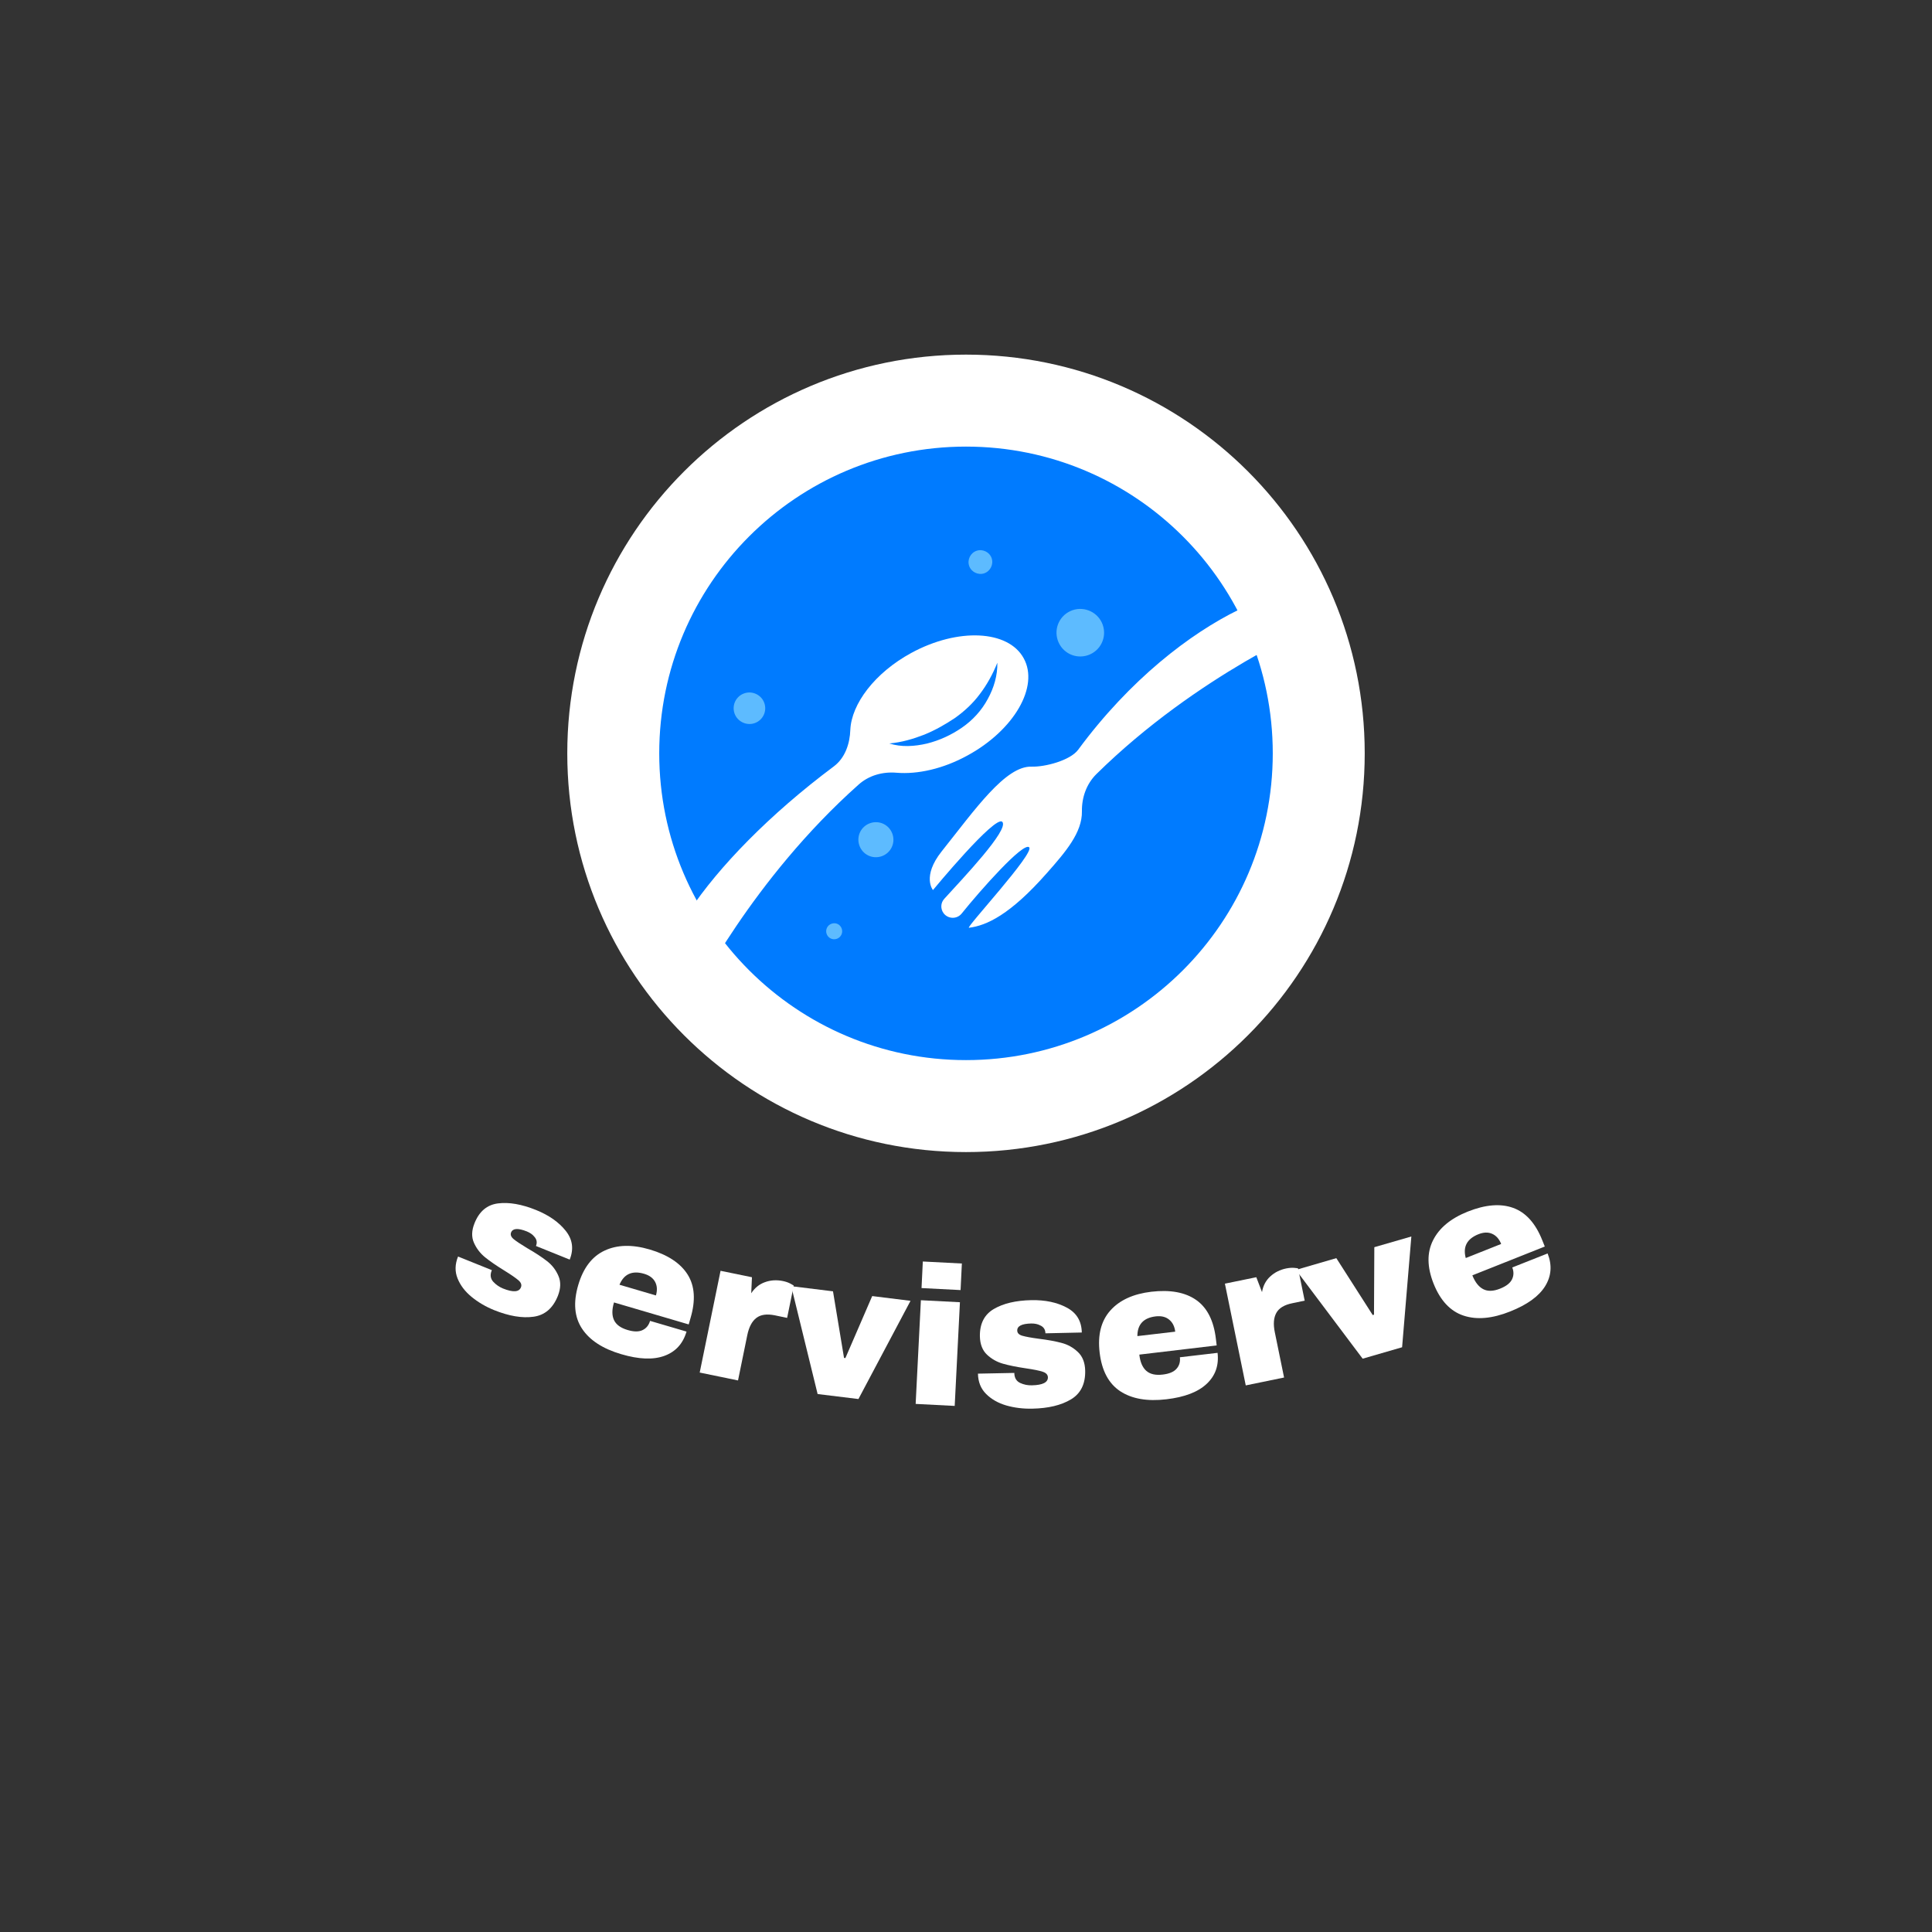 <svg xmlns="http://www.w3.org/2000/svg" xmlns:xlink="http://www.w3.org/1999/xlink" width="500" zoomAndPan="magnify" viewBox="0 0 375 375" height="500" preserveAspectRatio="xMidYMid meet" version="1.0"><rect x="0" y="0" width="375" height="375" fill="#333333" stroke="none"/><defs><g/><clipPath id="46910f3bb9"><path d="M 110.109 68.832 L 264.891 68.832 L 264.891 223.617 L 110.109 223.617 Z M 110.109 68.832 " clip-rule="nonzero"/></clipPath><clipPath id="a5f929f691"><path d="M 187.5 68.832 C 144.758 68.832 110.109 103.484 110.109 146.227 C 110.109 188.969 144.758 223.617 187.5 223.617 C 230.242 223.617 264.891 188.969 264.891 146.227 C 264.891 103.484 230.242 68.832 187.5 68.832 Z M 187.5 68.832 " clip-rule="nonzero"/></clipPath><clipPath id="eeb4c0426d"><path d="M 127.957 86.684 L 247.043 86.684 L 247.043 205.766 L 127.957 205.766 Z M 127.957 86.684 " clip-rule="nonzero"/></clipPath><clipPath id="3ce5b5aa58"><path d="M 187.5 86.684 C 154.617 86.684 127.957 113.34 127.957 146.227 C 127.957 179.109 154.617 205.766 187.5 205.766 C 220.383 205.766 247.043 179.109 247.043 146.227 C 247.043 113.34 220.383 86.684 187.5 86.684 Z M 187.5 86.684 " clip-rule="nonzero"/></clipPath><clipPath id="67344d6f39"><path d="M 128 114 L 258 114 L 258 196 L 128 196 Z M 128 114 " clip-rule="nonzero"/></clipPath><clipPath id="dca17be88e"><path d="M 104.25 136.039 L 248.262 86.637 L 270.895 152.613 L 126.883 202.016 Z M 104.25 136.039 " clip-rule="nonzero"/></clipPath><clipPath id="8de896295a"><path d="M 104.25 136.039 L 248.262 86.637 L 270.895 152.613 L 126.883 202.016 Z M 104.25 136.039 " clip-rule="nonzero"/></clipPath><clipPath id="3f0a8a6d2a"><path d="M 142 106 L 215 106 L 215 183 L 142 183 Z M 142 106 " clip-rule="nonzero"/></clipPath><clipPath id="d1aaceb5e8"><path d="M 104.25 136.039 L 248.262 86.637 L 270.895 152.613 L 126.883 202.016 Z M 104.25 136.039 " clip-rule="nonzero"/></clipPath><clipPath id="2e2a84b9a1"><path d="M 104.25 136.039 L 248.262 86.637 L 270.895 152.613 L 126.883 202.016 Z M 104.25 136.039 " clip-rule="nonzero"/></clipPath></defs><g clip-path="url(#46910f3bb9)"><g clip-path="url(#a5f929f691)"><path fill="#ffffff" d="M 110.109 68.832 L 264.891 68.832 L 264.891 223.617 L 110.109 223.617 Z M 110.109 68.832 " fill-opacity="1" fill-rule="nonzero"/></g></g><g clip-path="url(#eeb4c0426d)"><g clip-path="url(#3ce5b5aa58)"><path fill="#007bff" d="M 127.957 86.684 L 247.043 86.684 L 247.043 205.766 L 127.957 205.766 Z M 127.957 86.684 " fill-opacity="1" fill-rule="nonzero"/></g></g><g clip-path="url(#67344d6f39)"><g clip-path="url(#dca17be88e)"><g clip-path="url(#8de896295a)"><path fill="#ffffff" d="M 257.867 118.43 C 257.836 119.504 257.168 120.531 256.086 120.992 C 255.77 121.102 232.496 130.859 212.801 150.258 C 210.883 152.16 209.961 154.781 210 157.477 C 210.074 161.574 206.844 165.348 203.23 169.426 C 196.082 177.555 191.48 179.664 188.074 180.078 C 187.344 180.152 200.953 165.504 199.75 164.453 C 198.598 163.426 190.348 172.734 186.645 177.332 C 185.738 178.441 184.039 178.402 183.168 177.281 C 182.523 176.438 182.551 175.23 183.301 174.441 C 186.812 170.574 195.883 161.074 194.559 159.535 C 193.242 158.031 181.086 172.762 181.086 172.762 C 181.086 172.762 178.898 170.141 182.77 165.262 C 189.281 157.086 195.164 148.633 200.234 148.805 C 202.836 148.887 207.723 147.609 209.27 145.527 C 229.402 118.215 256.066 109.82 257.605 117.277 C 257.727 117.637 257.863 118.031 257.867 118.43 Z M 187.785 146.641 C 183.043 149.246 178.09 150.324 174.023 149.988 C 171.328 149.758 168.656 150.496 166.652 152.293 C 145.953 170.707 134.727 193.324 134.57 193.645 C 134.047 194.711 133.004 195.289 131.891 195.273 C 131.492 195.277 131.027 195.215 130.68 194.977 C 122.578 189.461 136.703 167.535 161.848 148.754 C 164.035 147.113 164.953 144.359 165.047 141.664 C 165.27 136.621 169.809 130.582 176.875 126.738 C 185.922 121.816 195.707 122.277 198.699 127.77 C 201.734 133.25 196.832 141.719 187.785 146.641 Z M 193.586 128.637 C 192.676 130.902 191.551 132.93 190.176 134.73 C 188.809 136.574 187.152 138.074 185.371 139.352 C 183.457 140.629 181.492 141.746 179.387 142.602 C 177.273 143.418 175.023 144.098 172.609 144.305 C 174.949 145.055 177.512 144.887 179.934 144.32 C 182.344 143.719 184.645 142.66 186.688 141.25 C 188.773 139.824 190.547 137.887 191.734 135.66 C 192.91 133.527 193.633 131.105 193.586 128.637 Z M 193.586 128.637 " fill-opacity="1" fill-rule="nonzero"/></g></g></g><g clip-path="url(#3f0a8a6d2a)"><g clip-path="url(#d1aaceb5e8)"><g clip-path="url(#2e2a84b9a1)"><path fill="#5dbbff" d="M 173.227 161.883 C 173.84 163.668 172.902 165.59 171.113 166.203 C 169.328 166.812 167.41 165.875 166.797 164.09 C 166.184 162.305 167.121 160.383 168.91 159.77 C 170.695 159.16 172.613 160.098 173.227 161.883 Z M 208.184 118.438 C 205.766 119.27 204.488 121.883 205.316 124.301 C 206.148 126.723 208.758 128 211.18 127.172 C 213.602 126.34 214.879 123.727 214.051 121.309 C 213.219 118.887 210.566 117.621 208.184 118.438 Z M 144.473 134.574 C 142.844 135.133 142.023 136.875 142.566 138.465 C 143.113 140.051 144.871 140.91 146.461 140.367 C 148.086 139.809 148.906 138.062 148.363 136.477 C 147.82 134.887 146.059 134.027 144.473 134.574 Z M 189.547 106.91 C 188.355 107.32 187.703 108.652 188.113 109.844 C 188.52 111.031 189.855 111.684 191.043 111.277 C 192.234 110.867 192.887 109.535 192.48 108.344 C 192.07 107.152 190.738 106.5 189.547 106.91 Z M 161.41 179.289 C 160.613 179.562 160.16 180.43 160.445 181.262 C 160.715 182.055 161.582 182.512 162.418 182.227 C 163.211 181.953 163.668 181.09 163.383 180.254 C 163.094 179.422 162.242 179.004 161.41 179.289 Z M 161.41 179.289 " fill-opacity="1" fill-rule="nonzero"/></g></g></g><g fill="#ffffff" fill-opacity="1"><g transform="translate(85.33, 249.533)"><g><path d="M 18.719 -14.672 C 21.219 -13.66 23.133 -12.316 24.469 -10.641 C 25.812 -8.961 26.07 -7.098 25.25 -5.047 L 18.703 -7.688 C 18.973 -8.375 18.859 -8.984 18.359 -9.516 C 18.035 -9.922 17.555 -10.254 16.922 -10.516 C 15.223 -11.191 14.207 -11.129 13.875 -10.328 C 13.695 -9.879 13.863 -9.441 14.375 -9.016 C 14.883 -8.598 15.77 -8.008 17.031 -7.25 C 18.594 -6.352 19.863 -5.52 20.844 -4.75 C 21.832 -3.988 22.57 -3.031 23.062 -1.875 C 23.562 -0.727 23.52 0.57 22.938 2.031 C 21.977 4.414 20.398 5.754 18.203 6.047 C 16.016 6.348 13.477 5.922 10.594 4.766 C 8.945 4.098 7.484 3.238 6.203 2.188 C 4.93 1.145 4.023 -0.047 3.484 -1.391 C 2.941 -2.734 2.973 -4.148 3.578 -5.641 L 10.141 -3 L 10.078 -2.844 C 9.773 -2.031 9.883 -1.332 10.406 -0.75 C 10.938 -0.176 11.566 0.258 12.297 0.562 C 14.254 1.344 15.414 1.27 15.781 0.344 C 15.977 -0.133 15.812 -0.598 15.281 -1.047 C 14.75 -1.504 13.832 -2.133 12.531 -2.938 C 10.977 -3.895 9.734 -4.754 8.797 -5.516 C 7.859 -6.285 7.145 -7.223 6.656 -8.328 C 6.164 -9.441 6.207 -10.707 6.781 -12.125 C 7.695 -14.414 9.219 -15.691 11.344 -15.953 C 13.469 -16.223 15.926 -15.797 18.719 -14.672 Z M 18.719 -14.672 "/></g></g></g><g fill="#ffffff" fill-opacity="1"><g transform="translate(108.083, 258.694)"><g><path d="M 18.016 -16.172 C 21.547 -15.129 24.004 -13.504 25.391 -11.297 C 26.773 -9.098 26.961 -6.289 25.953 -2.875 L 25.594 -1.625 L 11.094 -5.891 C 10.676 -4.504 10.676 -3.363 11.094 -2.469 C 11.508 -1.582 12.383 -0.941 13.719 -0.547 C 14.938 -0.18 15.906 -0.172 16.625 -0.516 C 17.352 -0.859 17.844 -1.457 18.094 -2.312 L 25.172 -0.234 C 24.484 2.109 23.055 3.676 20.891 4.469 C 18.723 5.27 15.93 5.164 12.516 4.156 C 8.922 3.102 6.379 1.453 4.891 -0.797 C 3.398 -3.055 3.156 -5.883 4.156 -9.281 C 5.133 -12.594 6.836 -14.816 9.266 -15.953 C 11.703 -17.098 14.617 -17.172 18.016 -16.172 Z M 16.938 -11.453 C 14.633 -12.129 13.039 -11.422 12.156 -9.328 L 19.234 -7.25 C 19.523 -8.25 19.473 -9.125 19.078 -9.875 C 18.68 -10.625 17.969 -11.148 16.938 -11.453 Z M 16.938 -11.453 "/></g></g></g><g fill="#ffffff" fill-opacity="1"><g transform="translate(133.562, 265.959)"><g><path d="M 18.391 -17.312 C 18.961 -17.195 19.457 -17.023 19.875 -16.797 C 20.301 -16.566 20.508 -16.438 20.5 -16.406 L 19.219 -10.156 L 16.828 -10.656 C 15.273 -10.969 14.078 -10.797 13.234 -10.141 C 12.391 -9.484 11.805 -8.367 11.484 -6.797 L 9.688 1.984 L 2.25 0.453 L 6.297 -19.297 L 12.391 -18.047 L 12.25 -14.938 C 12.938 -15.988 13.828 -16.707 14.922 -17.094 C 16.016 -17.488 17.172 -17.562 18.391 -17.312 Z M 18.391 -17.312 "/></g></g></g><g fill="#ffffff" fill-opacity="1"><g transform="translate(151.122, 269.645)"><g><path d="M 7.578 0.938 L 2.453 -20 L 10.562 -19 L 12.703 -6.078 L 12.969 -6.047 L 18.172 -18.078 L 25.609 -17.156 L 15.5 1.906 Z M 7.578 0.938 "/></g></g></g><g fill="#ffffff" fill-opacity="1"><g transform="translate(175.166, 272.372)"><g><path d="M 3.703 -22.359 L 3.953 -27.516 L 11.531 -27.125 L 11.281 -21.969 Z M 2.562 0.125 L 3.578 -20 L 11.156 -19.609 L 10.141 0.516 Z M 2.562 0.125 "/></g></g></g><g fill="#ffffff" fill-opacity="1"><g transform="translate(188.743, 273.217)"><g><path d="M 11.438 -20.859 C 14.133 -20.91 16.43 -20.426 18.328 -19.406 C 20.223 -18.395 21.191 -16.785 21.234 -14.578 L 14.172 -14.422 C 14.16 -15.16 13.816 -15.676 13.141 -15.969 C 12.672 -16.219 12.094 -16.336 11.406 -16.328 C 9.582 -16.285 8.68 -15.828 8.703 -14.953 C 8.711 -14.473 9.035 -14.141 9.672 -13.953 C 10.316 -13.766 11.363 -13.57 12.812 -13.375 C 14.602 -13.156 16.098 -12.883 17.297 -12.562 C 18.504 -12.25 19.562 -11.66 20.469 -10.797 C 21.383 -9.941 21.859 -8.727 21.891 -7.156 C 21.941 -4.582 21.02 -2.727 19.125 -1.594 C 17.227 -0.457 14.727 0.141 11.625 0.203 C 9.844 0.242 8.156 0.035 6.562 -0.422 C 4.977 -0.891 3.676 -1.633 2.656 -2.656 C 1.633 -3.676 1.109 -4.988 1.078 -6.594 L 8.141 -6.734 L 8.141 -6.578 C 8.191 -5.711 8.57 -5.113 9.281 -4.781 C 9.988 -4.457 10.738 -4.305 11.531 -4.328 C 13.633 -4.367 14.676 -4.891 14.656 -5.891 C 14.633 -6.398 14.289 -6.758 13.625 -6.969 C 12.969 -7.188 11.883 -7.406 10.375 -7.625 C 8.562 -7.895 7.07 -8.195 5.906 -8.531 C 4.75 -8.863 3.727 -9.441 2.844 -10.266 C 1.957 -11.098 1.492 -12.281 1.453 -13.812 C 1.41 -16.281 2.312 -18.055 4.156 -19.141 C 6 -20.223 8.426 -20.797 11.438 -20.859 Z M 11.438 -20.859 "/></g></g></g><g fill="#ffffff" fill-opacity="1"><g transform="translate(213.266, 272.695)"><g><path d="M 10.203 -21.969 C 13.867 -22.395 16.77 -21.863 18.906 -20.375 C 21.039 -18.883 22.316 -16.375 22.734 -12.844 L 22.891 -11.547 L 7.875 -9.766 C 8.039 -8.328 8.488 -7.281 9.219 -6.625 C 9.957 -5.969 11.02 -5.723 12.406 -5.891 C 13.664 -6.035 14.562 -6.41 15.094 -7.016 C 15.633 -7.617 15.852 -8.363 15.75 -9.25 L 23.062 -10.109 C 23.344 -7.68 22.641 -5.676 20.953 -4.094 C 19.273 -2.508 16.664 -1.508 13.125 -1.094 C 9.414 -0.656 6.43 -1.176 4.172 -2.656 C 1.922 -4.145 0.586 -6.648 0.172 -10.172 C -0.234 -13.598 0.457 -16.316 2.25 -18.328 C 4.039 -20.336 6.691 -21.551 10.203 -21.969 Z M 11.062 -17.188 C 8.688 -16.906 7.5 -15.629 7.5 -13.359 L 14.844 -14.219 C 14.719 -15.25 14.32 -16.031 13.656 -16.562 C 13 -17.102 12.133 -17.312 11.062 -17.188 Z M 11.062 -17.188 "/></g></g></g><g fill="#ffffff" fill-opacity="1"><g transform="translate(239.55, 269.359)"><g><path d="M 10.109 -23.156 C 10.68 -23.27 11.203 -23.305 11.672 -23.266 C 12.148 -23.223 12.395 -23.188 12.406 -23.156 L 13.688 -16.906 L 11.297 -16.406 C 9.742 -16.094 8.707 -15.469 8.188 -14.531 C 7.664 -13.594 7.566 -12.336 7.891 -10.766 L 9.688 -1.984 L 2.25 -0.453 L -1.797 -20.203 L 4.297 -21.453 L 5.406 -18.562 C 5.613 -19.801 6.145 -20.812 7 -21.594 C 7.852 -22.383 8.891 -22.906 10.109 -23.156 Z M 10.109 -23.156 "/></g></g></g><g fill="#ffffff" fill-opacity="1"><g transform="translate(257.146, 265.845)"><g><path d="M 7.344 -2.125 L -5.609 -19.359 L 2.234 -21.641 L 9.297 -10.594 L 9.547 -10.672 L 9.609 -23.766 L 16.797 -25.844 L 15 -4.344 Z M 7.344 -2.125 "/></g></g></g><g fill="#ffffff" fill-opacity="1"><g transform="translate(280.704, 259.013)"><g><path d="M 4.188 -23.844 C 7.613 -25.207 10.551 -25.445 13 -24.562 C 15.457 -23.676 17.344 -21.578 18.656 -18.266 L 19.141 -17.062 L 5.078 -11.469 C 5.617 -10.125 6.328 -9.227 7.203 -8.781 C 8.078 -8.332 9.164 -8.367 10.469 -8.891 C 11.645 -9.359 12.41 -9.953 12.766 -10.672 C 13.129 -11.398 13.148 -12.176 12.828 -13 L 19.688 -15.719 C 20.582 -13.445 20.422 -11.328 19.203 -9.359 C 17.984 -7.398 15.719 -5.766 12.406 -4.453 C 8.938 -3.066 5.922 -2.801 3.359 -3.656 C 0.797 -4.508 -1.141 -6.582 -2.453 -9.875 C -3.723 -13.094 -3.754 -15.895 -2.547 -18.281 C -1.348 -20.676 0.895 -22.531 4.188 -23.844 Z M 6.266 -19.453 C 4.035 -18.566 3.211 -17.023 3.797 -14.828 L 10.672 -17.562 C 10.285 -18.531 9.703 -19.188 8.922 -19.531 C 8.148 -19.875 7.266 -19.848 6.266 -19.453 Z M 6.266 -19.453 "/></g></g></g></svg>